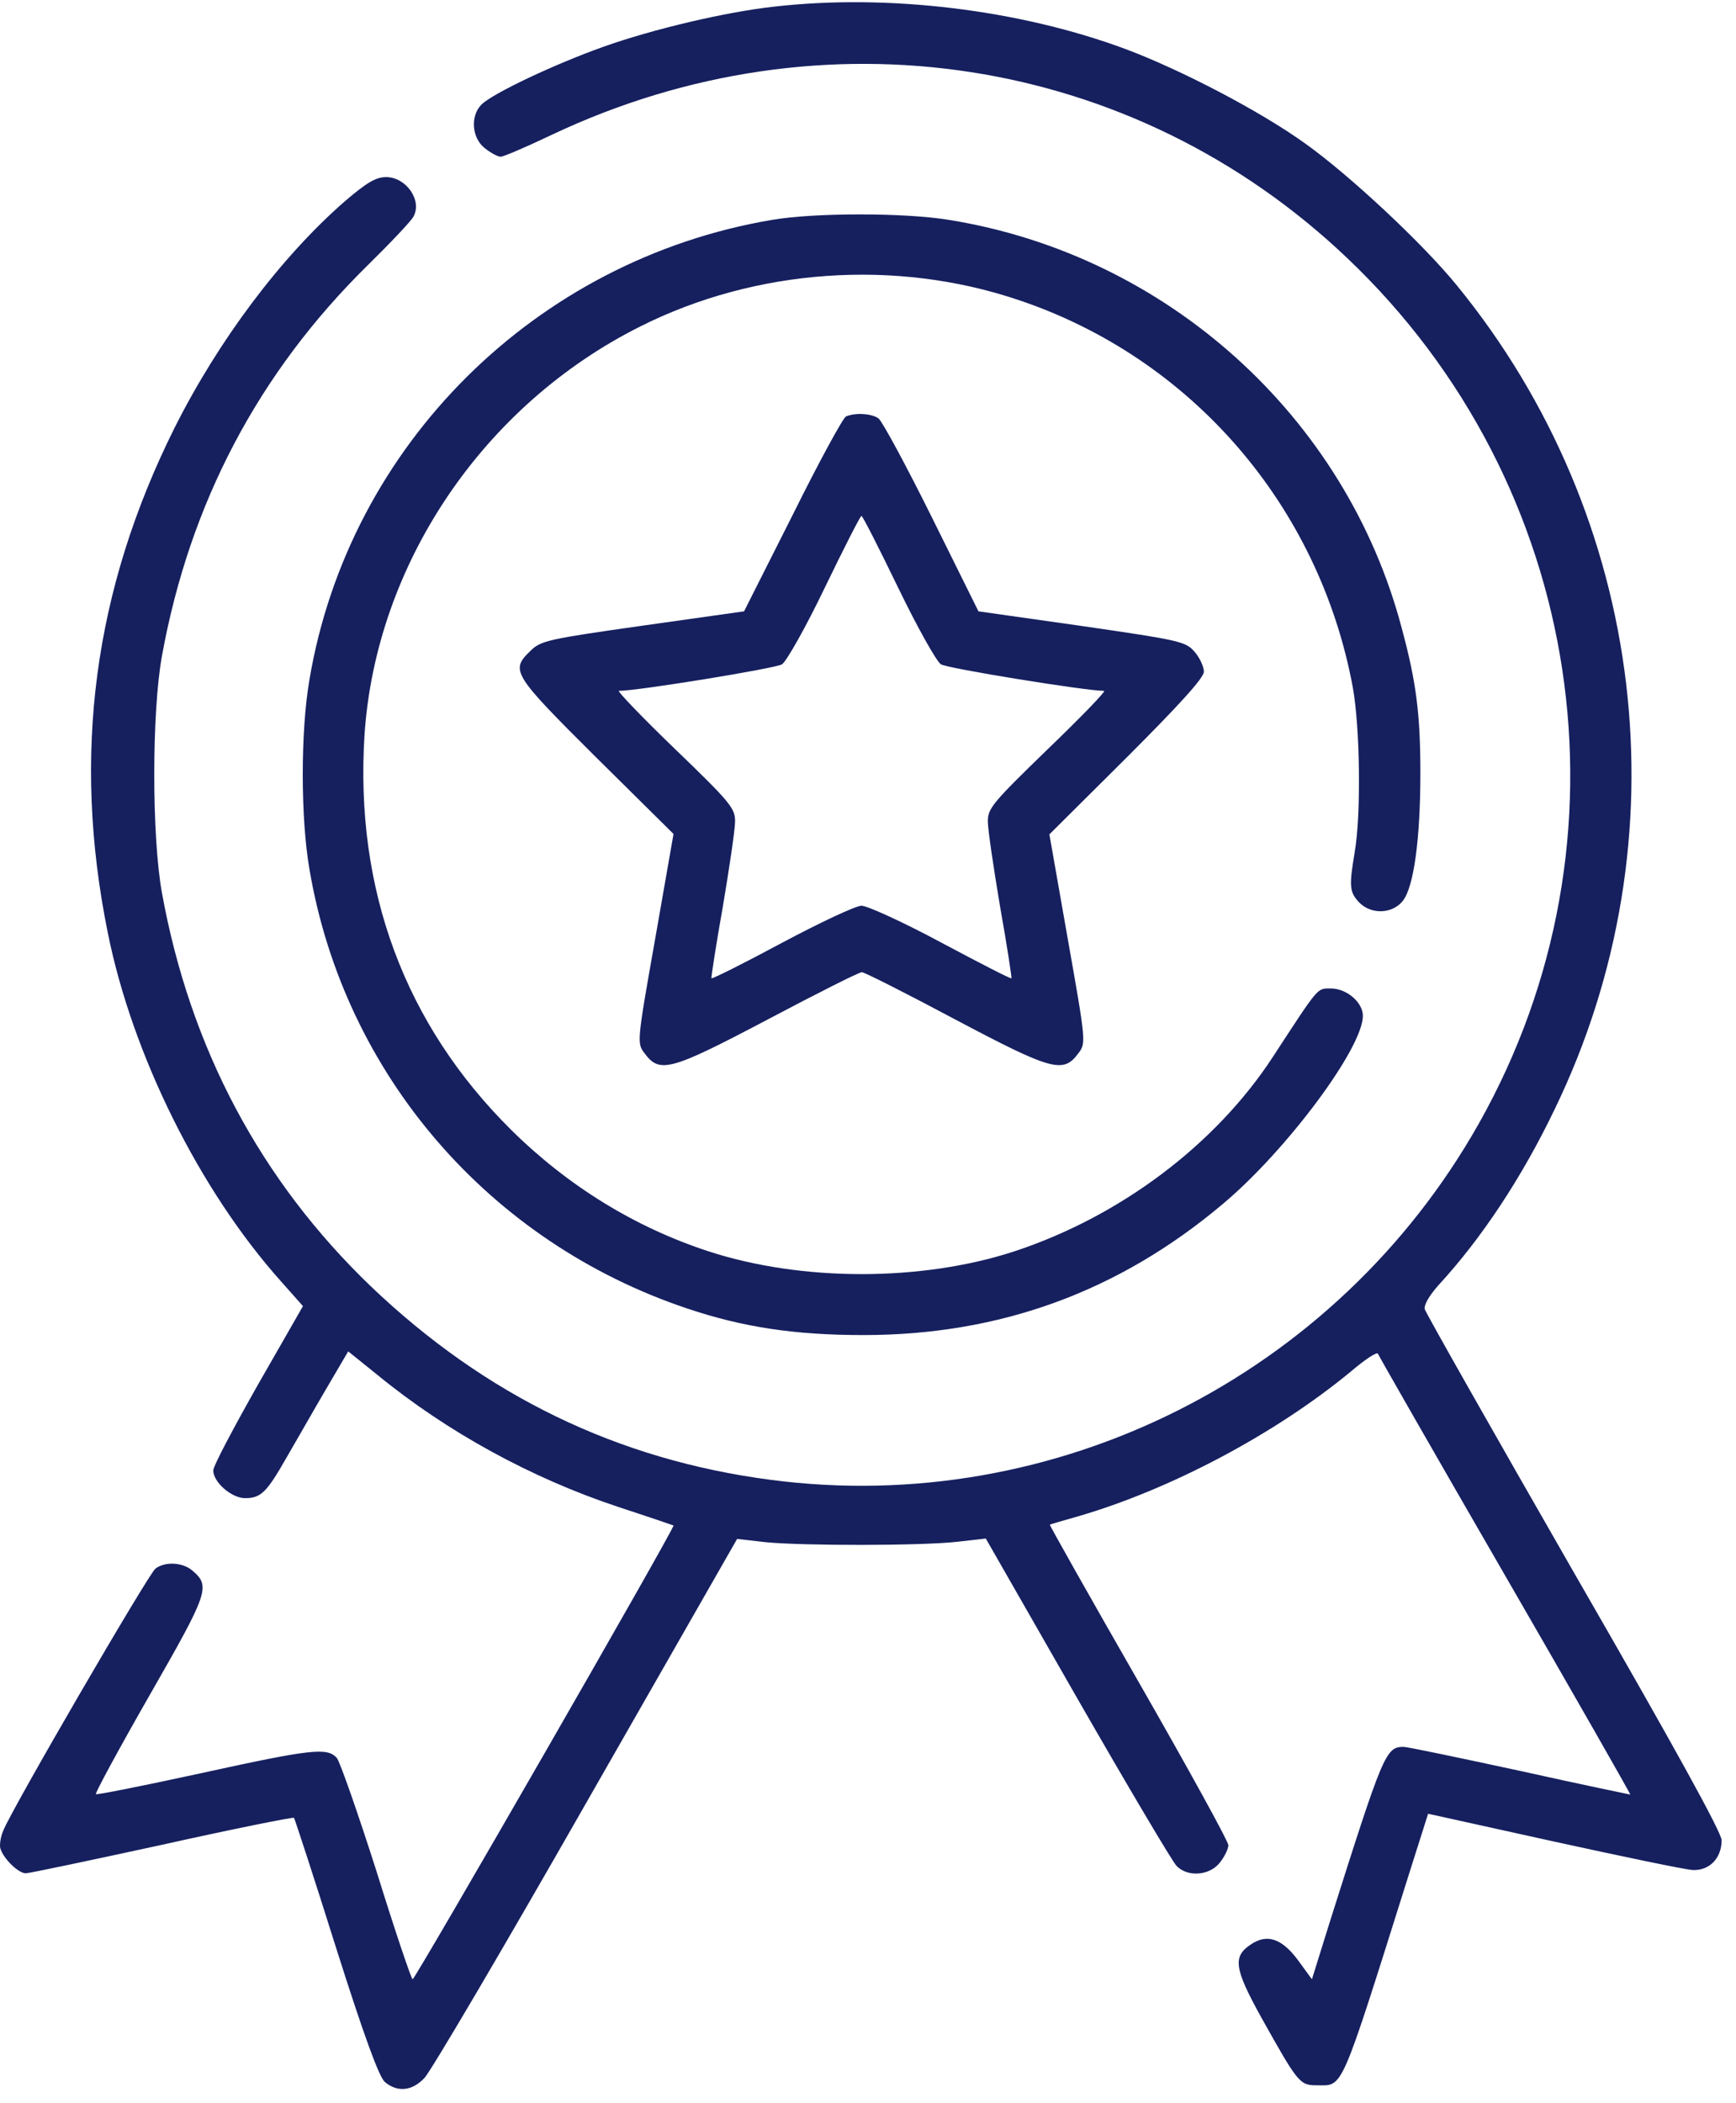 <svg width="109" height="132" viewBox="0 0 109 132" fill="none" xmlns="http://www.w3.org/2000/svg">
<path d="M48.586 0.419C45.566 0.752 41.009 1.827 37.912 2.927C34.815 4.028 30.924 5.871 30.233 6.562C29.517 7.279 29.619 8.661 30.438 9.301C30.822 9.608 31.257 9.838 31.436 9.838C31.616 9.838 33.049 9.224 34.661 8.456C51.657 0.419 71.188 3.439 84.6 16.212C99.523 30.392 102.901 52.738 92.842 70.553C83.909 86.372 66.247 95.254 48.381 92.899C38.782 91.644 30.489 87.626 23.297 80.766C16.36 74.111 11.932 65.792 10.166 56.04C9.526 52.482 9.526 44.752 10.166 41.194C11.906 31.595 16.232 23.379 23.118 16.622C24.551 15.214 25.831 13.857 25.959 13.601C26.522 12.577 25.498 11.118 24.244 11.118C23.604 11.118 23.041 11.451 21.659 12.629C17.64 16.135 13.724 21.357 10.959 26.86C5.891 37.022 4.509 47.388 6.761 58.523C8.297 66.202 12.521 74.7 17.614 80.408L19.022 81.995L16.206 86.909C14.671 89.622 13.391 92.028 13.391 92.31C13.391 93.052 14.543 94.05 15.387 94.05C16.386 94.05 16.744 93.692 17.998 91.491C18.613 90.441 19.713 88.496 20.481 87.191L21.863 84.836L23.706 86.32C28.083 89.904 33.382 92.796 38.782 94.588C40.651 95.202 42.238 95.74 42.289 95.766C42.417 95.842 26.087 124.229 25.908 124.254C25.831 124.254 24.807 121.234 23.655 117.522C22.478 113.837 21.351 110.611 21.147 110.355C20.532 109.69 19.585 109.792 12.572 111.328C9.04 112.096 6.096 112.685 6.019 112.633C5.968 112.557 7.478 109.767 9.398 106.414C13.109 99.938 13.237 99.579 12.06 98.581C11.446 98.069 10.345 98.018 9.756 98.479C9.321 98.811 0.746 113.555 0.209 114.912C0.03 115.321 -0.047 115.859 0.03 116.063C0.234 116.703 1.156 117.599 1.617 117.599C1.847 117.599 5.712 116.78 10.191 115.807C14.671 114.809 18.382 114.067 18.459 114.118C18.51 114.195 19.713 117.855 21.095 122.258C22.887 127.915 23.809 130.397 24.167 130.705C24.96 131.37 25.882 131.268 26.65 130.449C27.034 130.065 31.616 122.283 36.812 113.171L46.282 96.61L48.074 96.815C50.429 97.045 57.826 97.045 60.104 96.789L61.896 96.585L67.655 106.644C70.829 112.173 73.619 116.882 73.875 117.138C74.566 117.855 75.948 117.753 76.588 116.934C76.895 116.55 77.126 116.063 77.126 115.833C77.126 115.603 74.592 110.995 71.495 105.594C68.397 100.194 65.889 95.74 65.915 95.714C65.966 95.689 66.734 95.458 67.655 95.202C73.491 93.513 80.095 90.006 84.83 86.09C85.701 85.348 86.469 84.836 86.52 84.989C86.571 85.117 90.154 91.388 94.506 98.914C98.857 106.439 102.389 112.633 102.364 112.659C102.364 112.659 99.241 112.019 95.453 111.174C91.665 110.355 88.363 109.664 88.132 109.664C87.006 109.664 86.853 110.048 83.474 120.722L82.373 124.254L81.477 123.026C80.479 121.695 79.558 121.387 78.559 122.053C77.382 122.821 77.484 123.563 79.199 126.66C81.503 130.781 81.605 130.909 82.68 130.909C84.37 130.909 84.088 131.549 88.491 117.574L89.668 113.862L97.552 115.603C101.878 116.55 105.794 117.369 106.28 117.394C107.33 117.446 108.097 116.652 108.097 115.526C108.097 115.04 105.103 109.613 98.832 98.735C93.763 89.904 89.54 82.455 89.463 82.199C89.386 81.944 89.719 81.355 90.334 80.664C93.021 77.746 95.555 73.932 97.629 69.606C105.819 52.687 103.413 32.517 91.46 17.901C89.31 15.265 84.728 10.99 81.964 9.019C79.122 6.972 74.157 4.386 70.676 3.081C63.995 0.598 55.727 -0.4 48.586 0.419Z" fill="#16205F"/>
<path d="M48.458 13.806C33.638 16.315 21.915 27.935 19.432 42.653C18.869 45.878 18.869 51.356 19.432 54.581C21.607 67.431 30.694 77.976 43.159 82.148C46.666 83.326 49.917 83.812 54.217 83.812C62.766 83.812 70.24 81.099 76.793 75.57C80.786 72.217 85.573 65.792 85.573 63.77C85.573 62.926 84.549 62.055 83.576 62.055C82.68 62.055 82.859 61.851 79.916 66.356C76.307 71.884 70.292 76.389 63.662 78.565C57.852 80.459 50.352 80.459 44.516 78.565C39.883 77.055 35.685 74.47 32.127 70.963C25.421 64.333 22.273 55.861 22.887 46.134C23.604 35.41 30.336 25.427 40.216 20.487C47.46 16.852 56.239 16.238 63.918 18.823C74.796 22.458 82.808 31.724 84.933 43.114C85.393 45.597 85.47 51.126 85.061 53.481C84.702 55.631 84.728 55.989 85.317 56.629C86.059 57.422 87.415 57.397 88.081 56.552C88.772 55.682 89.182 52.661 89.182 48.541C89.182 44.829 88.926 42.807 88.004 39.403C84.498 26.144 73.261 16.008 59.592 13.806C56.828 13.345 51.12 13.345 48.458 13.806Z" fill="#16205F"/>
<path d="M53.117 26.143C52.938 26.22 51.427 28.985 49.764 32.338L46.718 38.378L40.37 39.274C34.406 40.119 33.945 40.221 33.305 40.861C32.025 42.09 32.179 42.32 37.426 47.542L42.289 52.354L41.138 58.932C39.986 65.434 39.986 65.485 40.472 66.125C41.419 67.405 42.085 67.225 48.202 64C51.299 62.362 53.936 61.031 54.115 61.031C54.269 61.031 56.905 62.362 59.977 64C66.069 67.225 66.76 67.405 67.707 66.125C68.193 65.485 68.193 65.434 67.041 58.932L65.889 52.38L70.753 47.542C74.08 44.214 75.59 42.551 75.59 42.167C75.59 41.859 75.334 41.296 75.002 40.913C74.439 40.273 74.106 40.196 67.937 39.3L61.435 38.378L58.517 32.491C56.905 29.241 55.395 26.451 55.164 26.271C54.755 25.964 53.731 25.887 53.117 26.143ZM56.393 36.894C57.596 39.377 58.799 41.527 59.081 41.706C59.49 41.962 68.167 43.37 69.319 43.37C69.473 43.37 67.886 45.008 65.787 47.03C62.331 50.383 62.024 50.741 62.024 51.56C62.024 52.072 62.383 54.478 62.792 56.91C63.227 59.342 63.534 61.389 63.509 61.415C63.458 61.466 61.487 60.443 59.081 59.163C56.7 57.883 54.448 56.859 54.089 56.859C53.731 56.859 51.504 57.908 49.098 59.188C46.718 60.468 44.721 61.466 44.67 61.415C44.644 61.389 44.952 59.342 45.387 56.91C45.796 54.478 46.154 52.072 46.154 51.56C46.154 50.741 45.873 50.383 42.392 47.03C40.293 45.008 38.731 43.37 38.859 43.37C40.037 43.37 48.688 41.962 49.098 41.706C49.38 41.527 50.608 39.351 51.786 36.894C52.989 34.411 54.013 32.389 54.089 32.389C54.166 32.389 55.19 34.411 56.393 36.894Z" fill="#16205F"/>
</svg>

